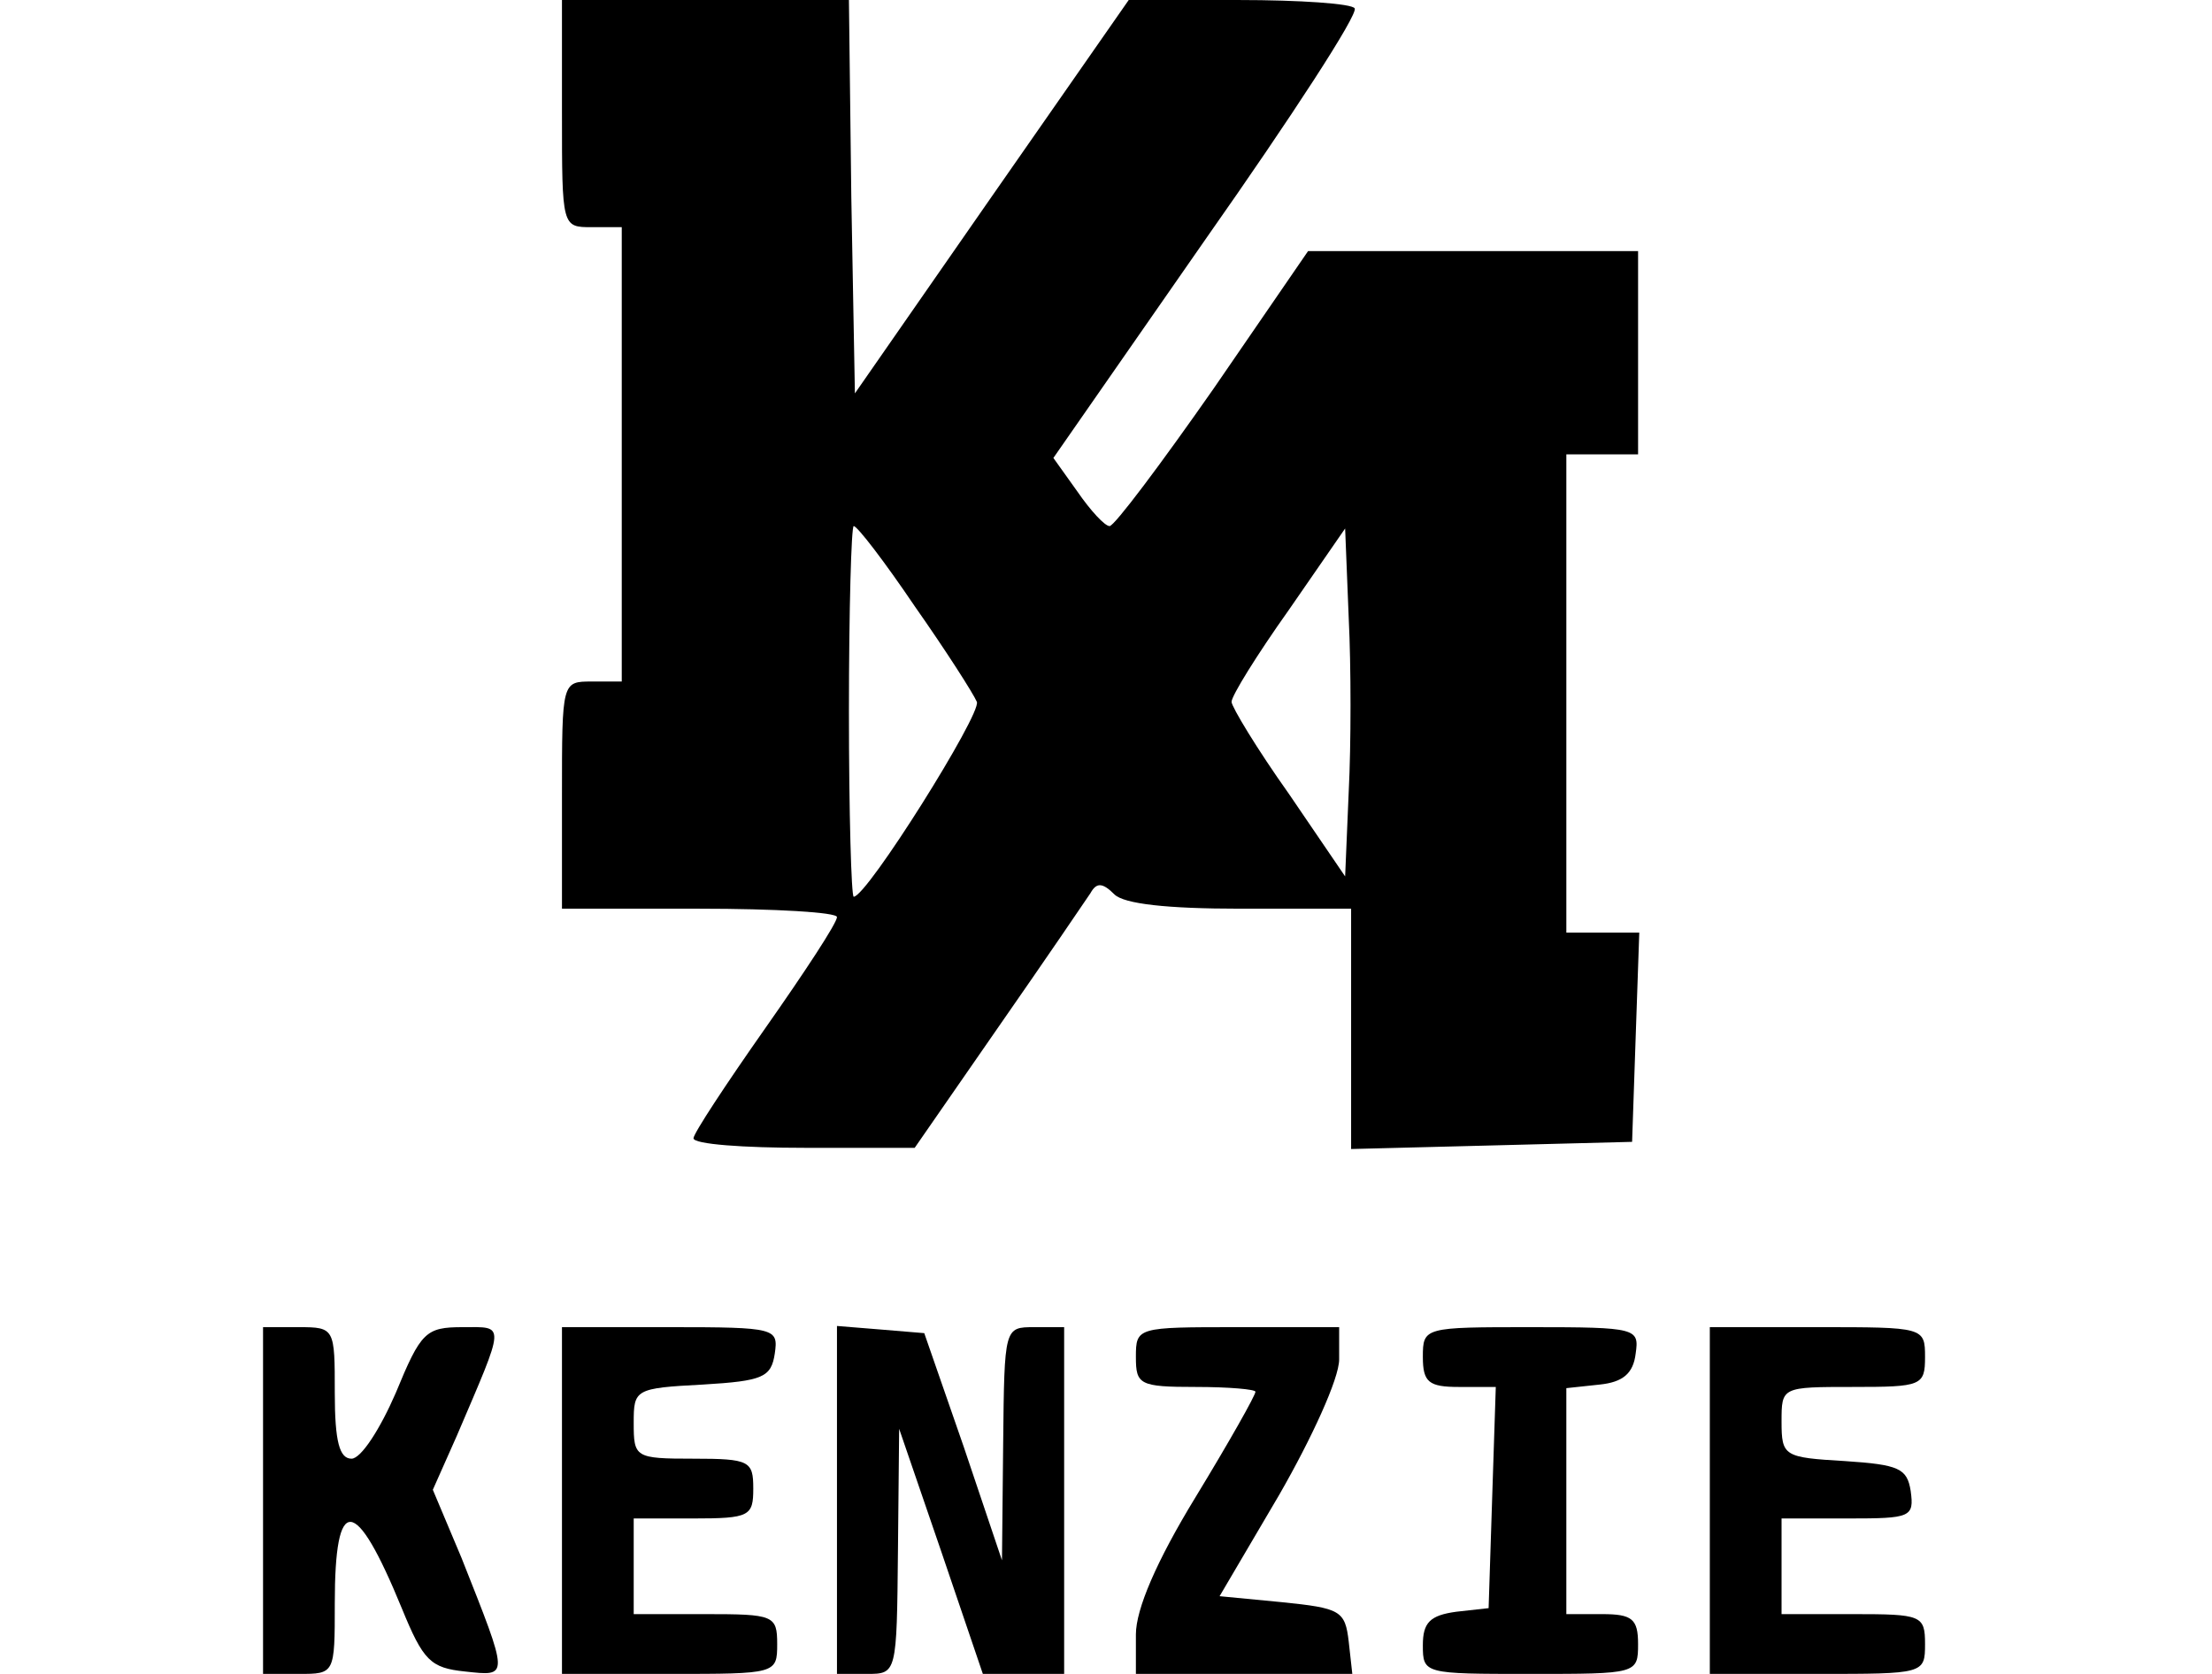 <?xml version="1.0" standalone="no"?>
<!DOCTYPE svg PUBLIC "-//W3C//DTD SVG 20010904//EN"
 "http://www.w3.org/TR/2001/REC-SVG-20010904/DTD/svg10.dtd">
<svg version="1.0" xmlns="http://www.w3.org/2000/svg"
 width="185pt" height="140pt" viewBox="0 0 185 140"
 preserveAspectRatio="xMidYMid meet">

<g transform="translate(0,140) scale(0.1,-0.1)"
fill="#000000" stroke="none">
<path d="M470 1305 c0 -95 0 -95 25 -95 l25 0 0 -190 0 -190 -25 0 c-25 0 -25
0 -25 -95 l0 -95 115 0 c63 0 115 -3 115 -7 0 -5 -27 -46 -60 -93 -33 -47 -60
-88 -60 -92 0 -5 42 -8 93 -8 l92 0 70 101 c39 56 73 106 77 112 5 9 10 9 20
-1 8 -8 44 -12 105 -12 l93 0 0 -100 0 -101 118 3 117 3 3 88 3 87 -31 0 -30
0 0 200 0 200 30 0 30 0 0 85 0 85 -138 0 -138 0 -79 -115 c-44 -63 -83 -115
-87 -115 -4 0 -16 13 -27 29 l-20 28 128 184 c71 101 127 187 124 192 -2 4
-46 7 -97 7 l-92 0 -115 -165 -114 -164 -3 164 -2 165 -120 0 -120 0 0 -95z
m295 -412 c26 -37 49 -73 52 -80 4 -10 -92 -163 -103 -163 -2 0 -4 70 -4 155
0 85 2 155 4 155 3 0 26 -30 51 -67z m363 -155 l-3 -71 -47 69 c-27 38 -48 73
-48 77 0 5 21 39 48 77 l47 68 3 -75 c2 -40 2 -106 0 -145z"/>
<path d="M220 145 l0 -145 30 0 c30 0 30 0 30 59 0 92 17 91 56 -4 18 -44 24
-50 53 -53 37 -4 37 -6 -3 95 l-24 57 20 45 c41 96 41 91 5 91 -31 0 -35 -4
-56 -55 -13 -30 -29 -55 -37 -55 -10 0 -14 14 -14 55 0 54 0 55 -30 55 l-30 0
0 -145z"/>
<path d="M470 145 l0 -145 90 0 c89 0 90 0 90 25 0 24 -3 25 -60 25 l-60 0 0
40 0 40 50 0 c47 0 50 2 50 25 0 23 -3 25 -50 25 -49 0 -50 1 -50 30 0 28 1
29 58 32 50 3 57 6 60 26 3 21 1 22 -87 22 l-91 0 0 -145z"/>
<path d="M700 146 l0 -146 25 0 c25 0 25 0 26 103 l1 102 35 -102 35 -103 34
0 34 0 0 145 0 145 -25 0 c-25 0 -25 0 -26 -97 l-1 -98 -32 95 -33 95 -36 3
-37 3 0 -145z"/>
<path d="M950 265 c0 -23 3 -25 50 -25 28 0 50 -2 50 -4 0 -3 -22 -42 -50 -88
-33 -54 -50 -94 -50 -115 l0 -33 91 0 90 0 -3 27 c-3 26 -7 28 -56 33 l-52 5
50 85 c27 47 50 97 50 113 l0 27 -85 0 c-84 0 -85 0 -85 -25z"/>
<path d="M1190 265 c0 -21 5 -25 30 -25 l31 0 -3 -92 -3 -93 -27 -3 c-22 -3
-28 -9 -28 -28 0 -24 1 -24 90 -24 89 0 90 0 90 25 0 21 -5 25 -30 25 l-30 0
0 94 0 95 28 3 c19 2 28 9 30 26 3 21 1 22 -87 22 -90 0 -91 0 -91 -25z"/>
<path d="M1430 145 l0 -145 90 0 c89 0 90 0 90 25 0 24 -3 25 -60 25 l-60 0 0
40 0 40 56 0 c52 0 55 1 52 23 -3 19 -10 22 -55 25 -51 3 -53 4 -53 33 0 29 0
29 60 29 57 0 60 1 60 25 0 25 -1 25 -90 25 l-90 0 0 -145z"/>
</g>
</svg>
